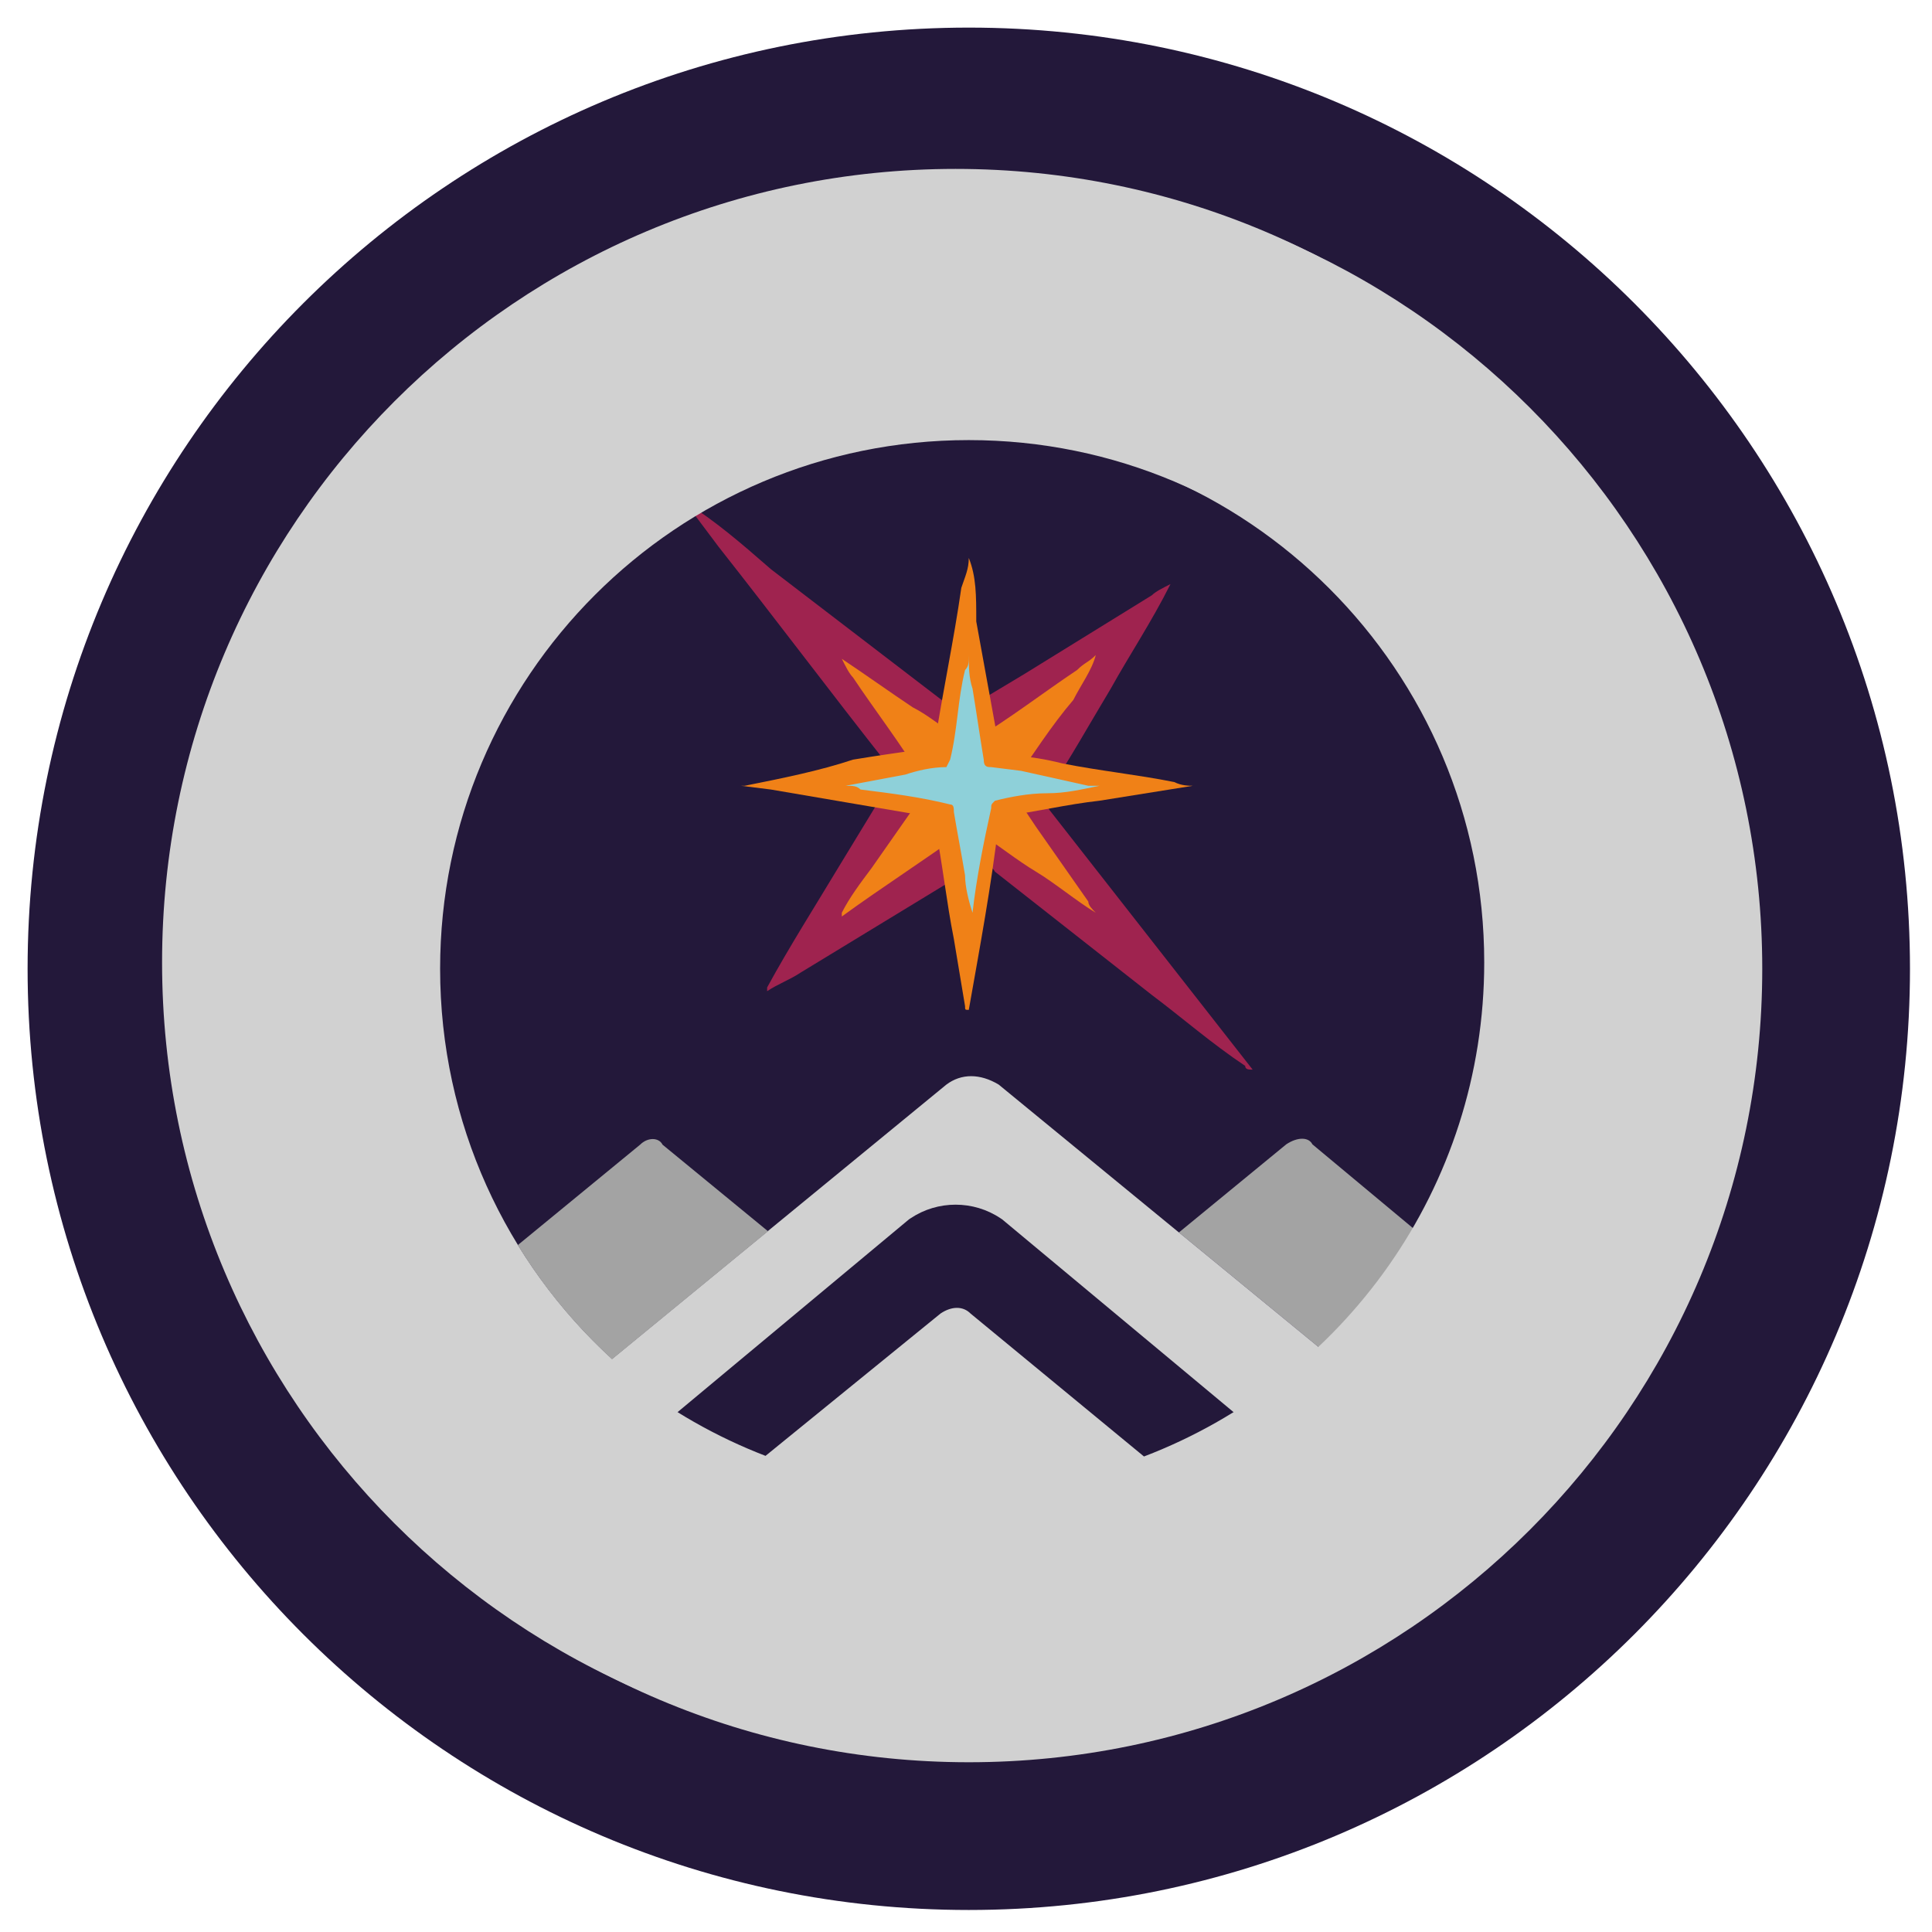 <svg width="280" height="280" viewBox="0 0 280 280" fill="none" xmlns="http://www.w3.org/2000/svg">
<path d="M140.404 276.809C215.738 276.809 276.809 215.738 276.809 140.404C276.809 65.07 215.738 4 140.404 4C65.07 4 4 65.07 4 140.404C4 215.738 65.07 276.809 140.404 276.809Z" fill="#23183A"/>
<path d="M99.269 72.743L104.14 79.238C112.259 89.523 120.379 100.348 128.498 110.633C129.039 111.174 129.581 112.798 129.039 113.339L121.461 125.789C118.214 131.202 114.425 137.156 111.177 143.11V143.651C112.801 142.569 114.425 142.027 116.048 140.945L140.948 125.789C142.03 125.248 143.654 125.248 144.195 126.33C151.773 132.284 159.351 138.238 166.929 144.193C171.26 147.44 175.59 151.229 180.462 154.477C180.462 155.018 181.003 155.018 181.544 155.018C171.801 142.569 162.058 130.119 152.315 117.67C151.773 117.128 151.232 115.504 151.773 114.963C155.021 110.091 157.728 105.22 160.975 99.807C163.682 94.935 166.929 90.064 169.636 84.651C168.553 85.192 167.471 85.734 166.929 86.275L148.526 97.642L140.406 102.513C139.324 103.596 138.241 103.055 137.159 101.972L111.718 82.486C107.388 78.697 103.599 75.449 99.269 72.743Z" fill="#9F234F"/>
<path d="M158.808 94.936C157.726 96.019 157.185 96.019 156.102 97.102C151.23 100.349 146.359 104.138 140.946 107.386C140.405 107.386 139.863 107.386 139.322 107.386C137.157 105.762 134.451 103.597 132.285 102.515C129.038 100.349 125.249 97.643 122.001 95.478C122.542 96.56 123.084 97.643 123.625 98.184C126.873 103.056 130.662 107.927 133.909 113.34C134.451 113.882 134.451 114.423 133.909 114.964L126.331 125.79C124.707 127.955 123.084 130.12 122.001 132.285C122.001 132.285 122.001 132.285 122.001 132.827C127.955 128.496 133.909 124.707 139.863 120.377C140.405 120.377 140.946 120.377 141.487 120.377C144.735 122.542 147.441 124.707 150.148 126.331C152.854 127.955 156.102 130.661 158.808 132.285C158.267 131.744 157.726 131.203 157.726 130.661L150.148 119.836C149.065 118.212 147.983 116.588 146.9 114.964C146.359 114.423 146.359 113.882 146.9 113.34C149.607 109.551 152.313 105.221 155.561 101.432C156.643 99.267 158.267 97.102 158.808 94.936Z" fill="#F08117"/>
<path d="M140.404 80.863C140.404 82.487 139.863 83.569 139.322 85.193C138.239 92.771 136.615 100.349 135.533 107.386C135.533 107.927 134.991 108.468 134.45 108.468C130.661 109.01 126.872 109.551 123.624 110.092C118.753 111.716 113.34 112.799 107.927 113.881H107.386L111.716 114.423L133.909 118.212C134.45 118.212 135.533 119.294 135.533 119.835C136.615 125.248 137.157 130.661 138.239 136.074L139.863 145.817C139.863 146.359 139.863 146.359 140.404 146.359C142.028 137.157 143.652 128.496 144.735 119.294C144.735 118.753 145.276 118.212 145.817 118.212C150.147 117.67 154.478 116.588 159.349 116.046L172.881 113.881C172.34 113.881 171.258 113.881 170.175 113.34C164.762 112.257 159.349 111.716 153.936 110.634C151.771 110.092 149.065 109.551 146.358 109.551C145.276 109.551 144.735 109.01 144.735 107.927C143.652 101.973 142.569 96.019 141.487 90.065C141.487 86.276 141.487 83.569 140.404 80.863Z" fill="#F08117"/>
<path d="M140.405 94.936C140.405 96.019 140.405 96.56 139.864 97.102C138.782 101.432 138.782 105.762 137.699 110.093L137.158 111.175C134.993 111.175 132.827 111.716 131.204 112.258L122.543 113.882C123.626 113.882 124.167 113.882 124.708 114.423C129.038 114.964 133.369 115.505 137.699 116.588C138.24 116.588 138.24 117.129 138.24 117.671C138.782 120.918 139.323 123.625 139.864 126.872C139.864 128.496 140.405 130.661 140.947 132.285C141.488 127.414 142.571 122.001 143.653 117.129C143.653 116.588 143.653 116.588 144.194 116.047C146.36 115.505 149.066 114.964 151.772 114.964C154.479 114.964 156.644 114.423 159.35 113.882C158.809 113.882 158.268 113.882 157.727 113.882L147.983 111.716L143.653 111.175C143.112 111.175 142.571 111.175 142.571 110.093C142.029 106.845 141.488 103.056 140.947 99.808C140.405 98.184 140.405 96.56 140.405 94.936Z" fill="#8ED0D9"/>
<path d="M206.404 179.346L190.203 165.845C189.662 164.763 188.038 164.763 186.414 165.845L170.855 178.617L192.62 196.475C197.992 191.471 202.644 185.703 206.404 179.346Z" fill="#A3A3A3"/>
<path fill-rule="evenodd" clip-rule="evenodd" d="M25.408 140.402C25.408 76.891 76.894 25.406 140.404 25.406C203.915 25.406 255.4 76.891 255.4 140.402C255.4 203.912 203.915 255.398 140.404 255.398C76.894 255.398 25.408 203.912 25.408 140.402ZM140.404 63.782C98.088 63.782 63.785 98.086 63.785 140.402C63.785 162.791 73.388 182.937 88.7 196.946L137.159 157.185C139.324 155.561 142.03 155.561 144.737 157.185L192.62 196.474C207.634 182.486 217.024 162.54 217.024 140.402C217.024 98.086 182.72 63.782 140.404 63.782Z" fill="#D1D1D1"/>
<path d="M144.986 176.55C141.066 173.937 135.91 173.937 131.99 176.55L131.724 176.728L97.001 205.655C99.707 207.134 102.45 208.438 105.215 209.579C131.724 227.616 141.528 222.126 174.561 208.737C176.537 207.771 178.35 206.738 179.976 205.655L145.252 176.728L144.986 176.55Z" fill="#23183A"/>
<path fill-rule="evenodd" clip-rule="evenodd" d="M138.485 24.479C74.975 24.479 23.489 75.964 23.489 139.475C23.489 202.985 74.975 254.47 138.485 254.47C201.996 254.47 253.481 202.985 253.481 139.475C253.481 75.964 201.996 24.479 138.485 24.479ZM61.866 139.475C61.866 97.159 96.169 62.855 138.485 62.855C180.801 62.855 215.105 97.159 215.105 139.475C215.105 172.171 194.625 200.083 165.794 211.084L140.649 190.358C139.567 189.275 137.943 189.275 136.319 190.358L110.945 210.995C82.236 199.933 61.866 172.083 61.866 139.475Z" fill="#D1D1D1"/>
<path d="M88.704 196.992L111.308 178.444L96.02 165.893C95.478 164.811 93.854 164.811 92.772 165.893L75.046 180.445C78.811 186.585 83.417 192.154 88.704 196.992Z" fill="#A3A3A3"/>
</svg>
